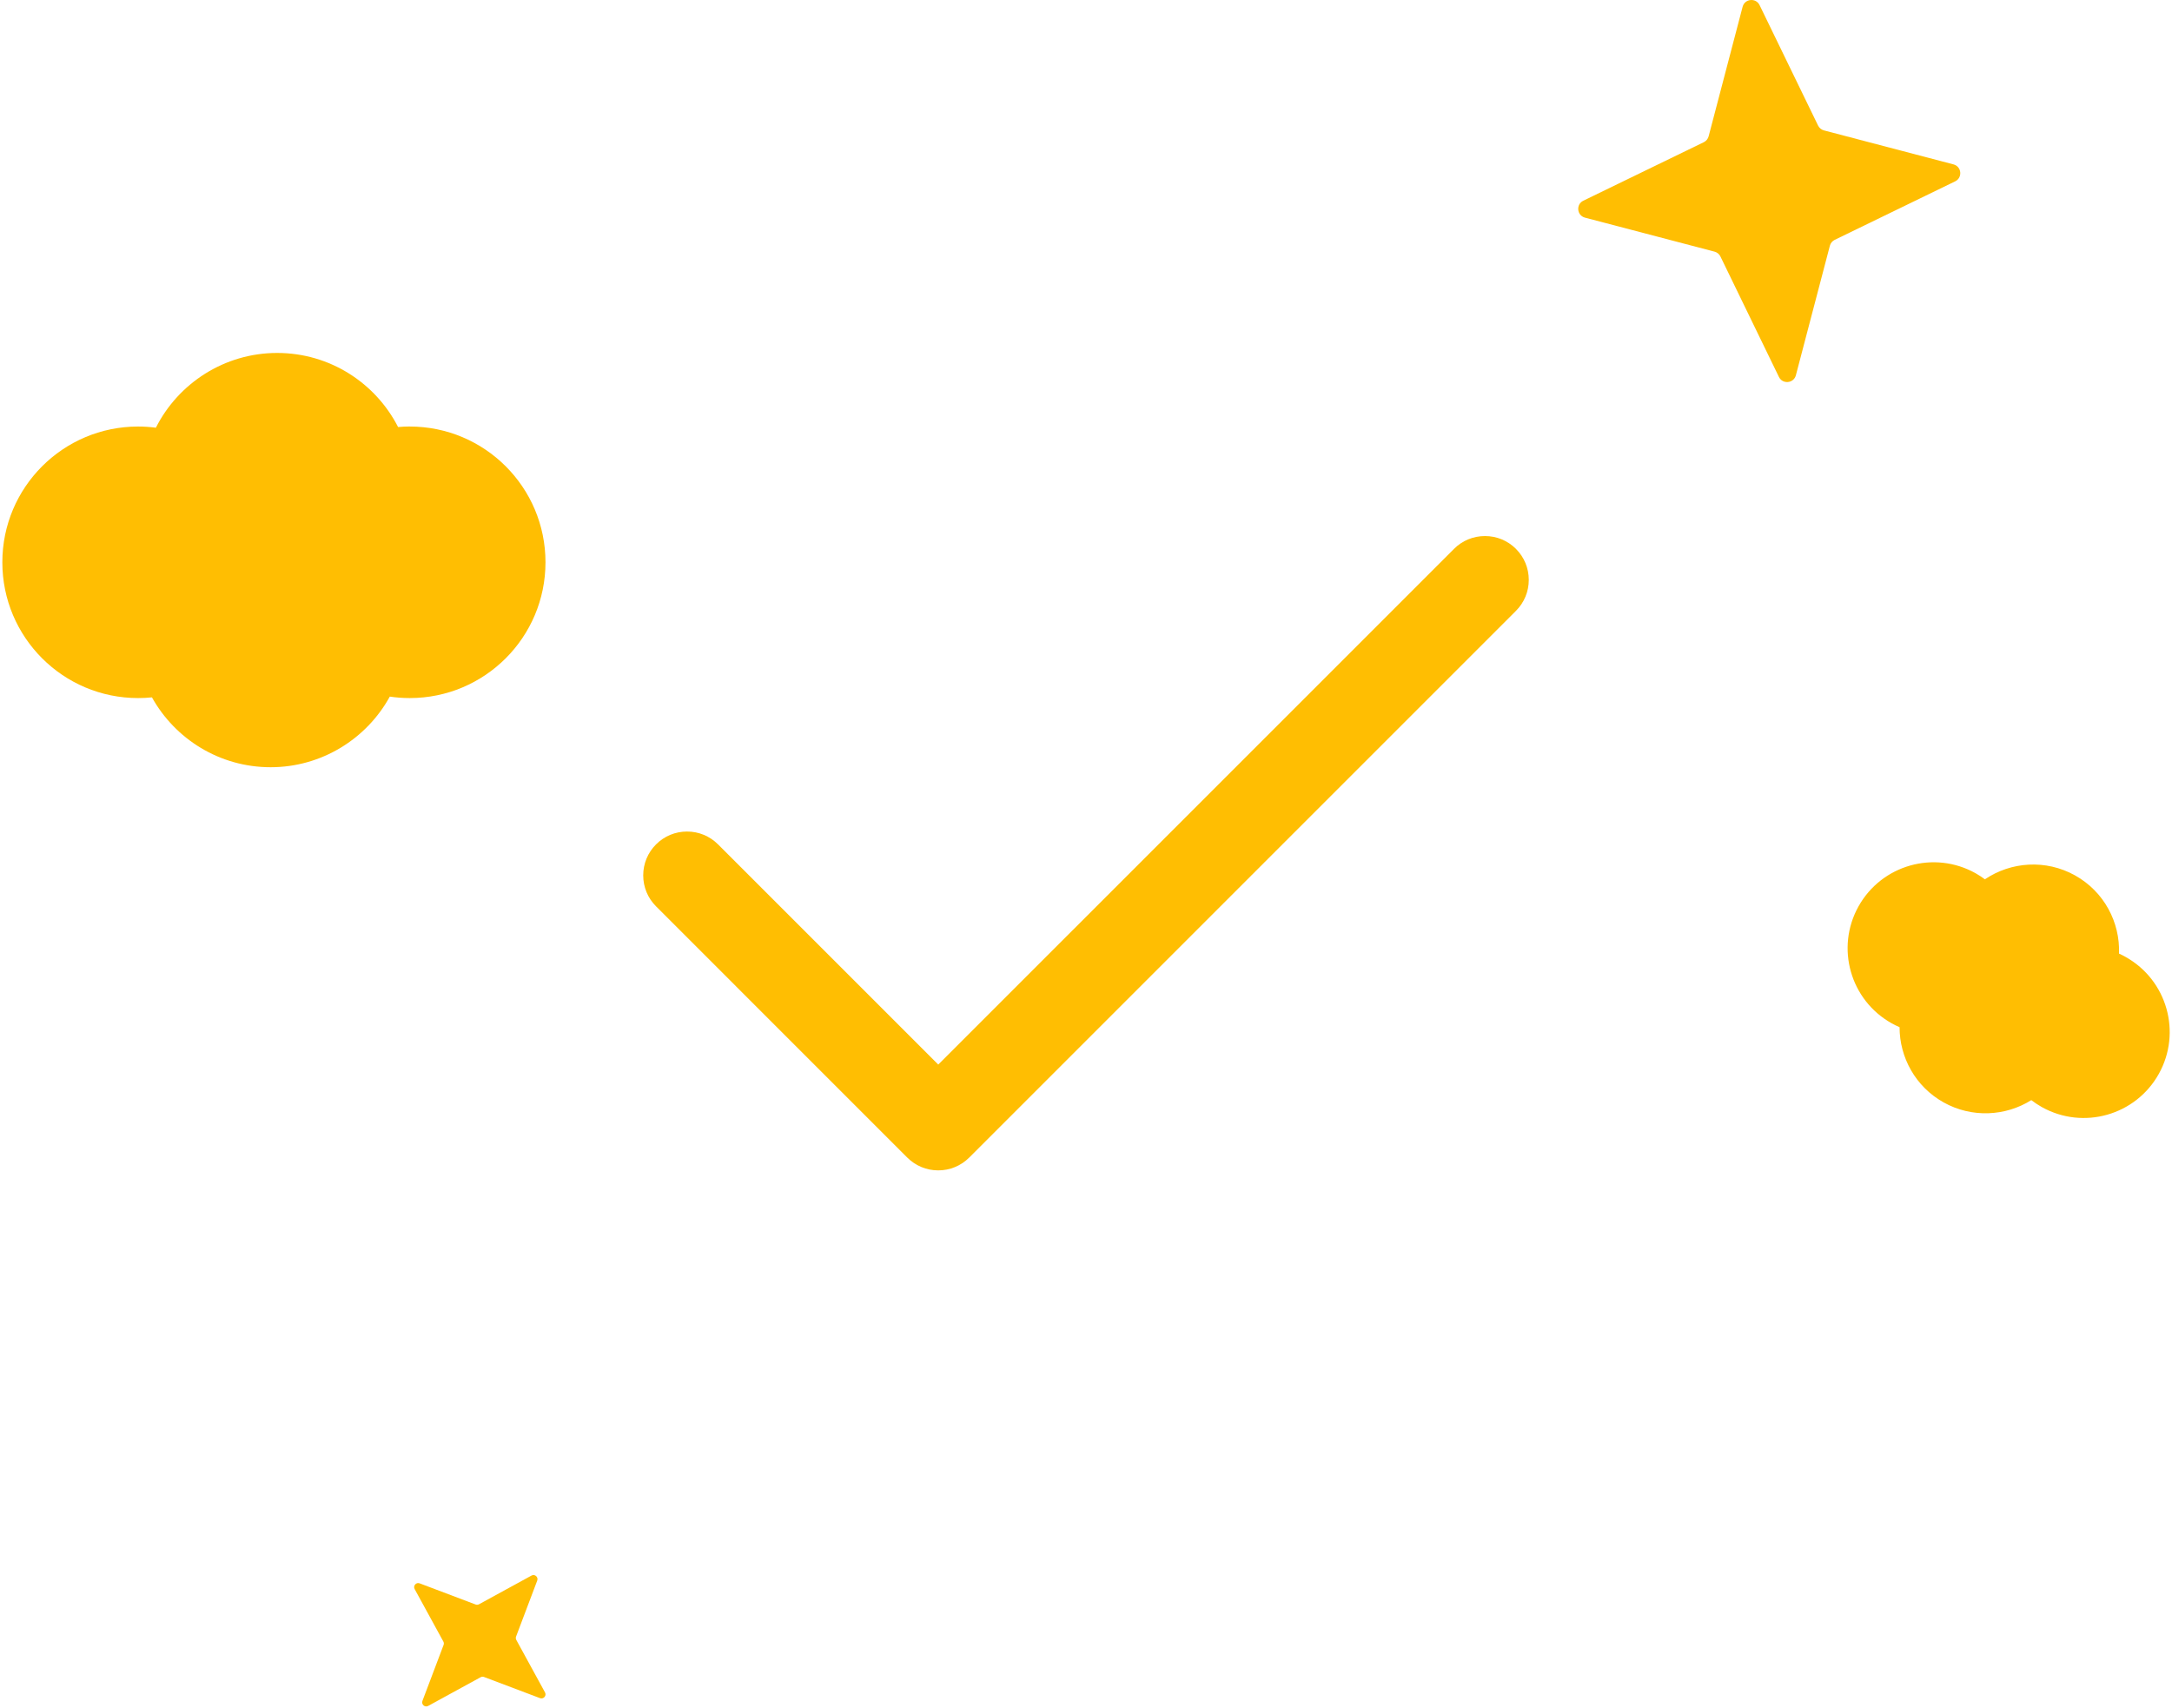 <svg width="281" height="221" viewBox="0 0 281 221" fill="none" xmlns="http://www.w3.org/2000/svg">
<g clip-path="url(#clip0_2970_2859)">
<path d="M53.002 55.179C52.497 55.179 51.996 55.205 51.502 55.249C48.593 49.56 42.682 45.664 35.856 45.664C29.03 45.664 23.056 49.601 20.166 55.337C19.413 55.238 18.648 55.183 17.869 55.183C8.168 55.183 0.303 63.048 0.303 72.749C0.303 82.45 8.168 90.315 17.869 90.315C18.473 90.315 19.069 90.286 19.658 90.224C22.657 95.612 28.408 99.263 35.015 99.263C41.621 99.263 47.445 95.572 50.43 90.125C51.271 90.249 52.131 90.315 53.005 90.315C62.706 90.315 70.572 82.45 70.572 72.749C70.572 63.048 62.706 55.183 53.005 55.183L53.002 55.179Z" fill="#FFBE02"/>
<path d="M274.994 123.802C274.716 123.644 274.431 123.505 274.146 123.377C274.292 119.335 272.225 115.359 268.45 113.255C264.675 111.152 260.161 111.485 256.795 113.764C256.411 113.479 256.005 113.212 255.573 112.97C250.211 109.978 243.436 111.902 240.443 117.265C237.451 122.628 239.375 129.402 244.738 132.395C245.071 132.581 245.411 132.75 245.755 132.896C245.751 136.799 247.807 140.593 251.458 142.63C255.109 144.668 259.469 144.423 262.798 142.334C263.226 142.659 263.68 142.963 264.163 143.234C269.525 146.226 276.3 144.302 279.293 138.939C282.285 133.576 280.361 126.801 274.998 123.809L274.994 123.802Z" fill="#FFBE02"/>
<path d="M204.843 25.965L220.427 18.397C220.734 18.247 220.964 17.969 221.052 17.636L225.449 0.878C225.727 -0.179 227.169 -0.318 227.644 0.662L235.213 16.246C235.363 16.553 235.641 16.784 235.974 16.871L252.731 21.268C253.789 21.547 253.928 22.988 252.947 23.463L237.364 31.032C237.056 31.182 236.826 31.46 236.738 31.793L232.341 48.551C232.063 49.608 230.622 49.747 230.146 48.767L222.578 33.183C222.428 32.876 222.15 32.645 221.817 32.557L205.059 28.16C204.002 27.882 203.863 26.441 204.843 25.965Z" fill="#FFBE02"/>
<path d="M54.652 220.061L57.388 212.822C57.443 212.679 57.432 212.518 57.359 212.383L53.646 205.594C53.411 205.166 53.836 204.679 54.293 204.851L61.532 207.587C61.675 207.642 61.836 207.631 61.971 207.558L68.761 203.845C69.189 203.611 69.675 204.035 69.504 204.492L66.767 211.732C66.712 211.874 66.723 212.035 66.796 212.171L70.51 218.96C70.744 219.388 70.319 219.875 69.862 219.703L62.623 216.967C62.48 216.912 62.319 216.923 62.184 216.996L55.394 220.709C54.966 220.943 54.48 220.519 54.652 220.061Z" fill="#FFBE02"/>
<path d="M196.127 71.013C195.055 69.941 193.632 69.353 192.118 69.353C190.603 69.353 189.18 69.941 188.109 71.013L121.385 137.734L92.895 109.244C91.823 108.172 90.4 107.583 88.886 107.583C87.371 107.583 85.948 108.172 84.877 109.244C83.805 110.316 83.216 111.739 83.216 113.254C83.216 114.768 83.805 116.191 84.877 117.263L117.375 149.762C118.447 150.833 119.87 151.422 121.385 151.422C122.899 151.422 124.322 150.833 125.394 149.762L196.124 79.032C197.195 77.96 197.784 76.537 197.784 75.023C197.784 73.508 197.195 72.085 196.124 71.013H196.127Z" fill="#FFBE02"/>
</g>
<defs>
<clipPath id="clip0_2970_2859">
<rect width="280.402" height="220.775" fill="white" transform="translate(0.299)"/>
</clipPath>
</defs>
</svg>
